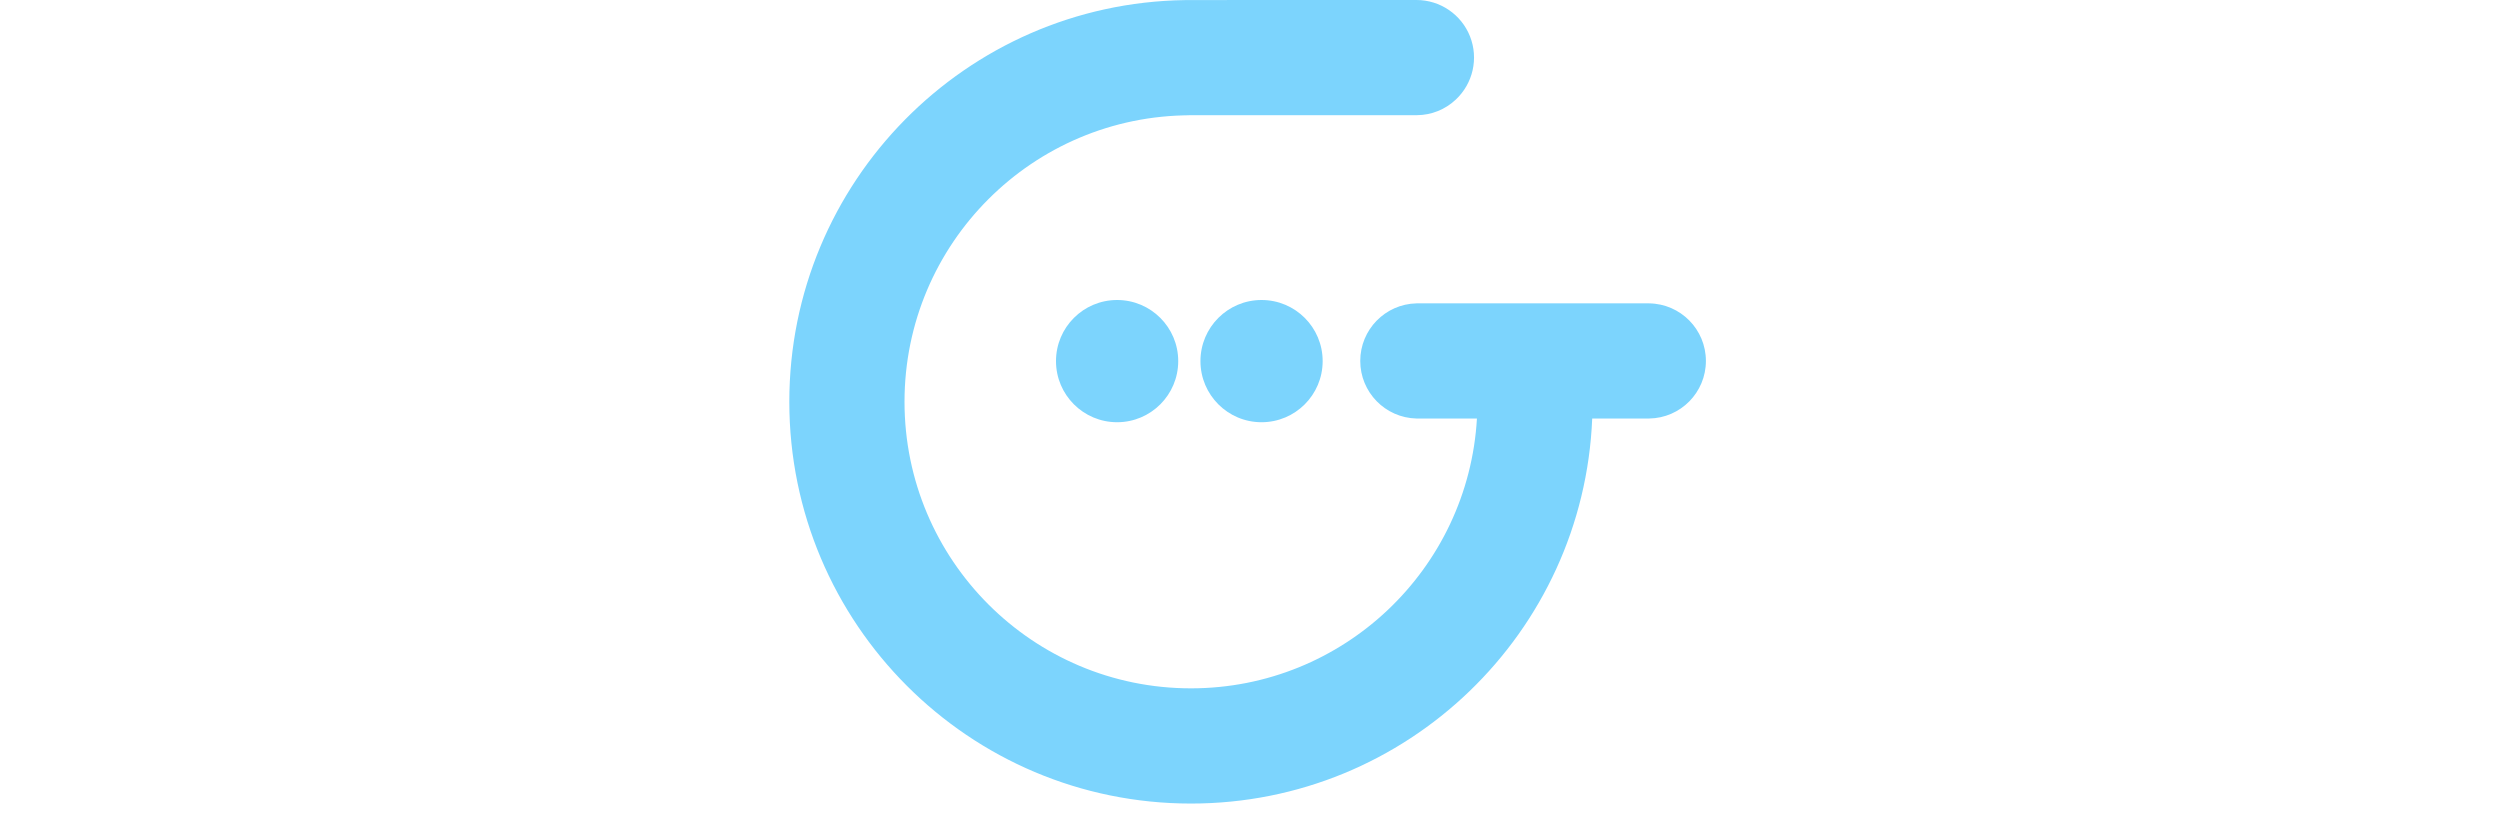 <svg xmlns="http://www.w3.org/2000/svg" xmlns:xlink="http://www.w3.org/1999/xlink" viewBox="0 0 128 42"><path d="M 84.434 15.532 L 72.523 15.532 C 70.922 15.57 69.645 16.879 69.645 18.48 C 69.645 20.081 70.922 21.39 72.523 21.428 L 75.619 21.428 C 75.175 29.132 68.788 35.243 60.977 35.243 C 52.877 35.243 46.311 28.673 46.311 20.571 C 46.311 12.467 52.877 5.902 60.977 5.902 L 60.76 5.902 L 60.76 5.897 L 72.555 5.897 C 73.291 5.891 73.997 5.607 74.532 5.103 C 75.418 4.277 75.709 2.994 75.266 1.867 C 74.822 0.74 73.734 -0 72.523 0 L 61.148 0.002 L 60.76 0.002 C 60.725 0.002 60.691 0.002 60.659 0.005 C 49.449 0.172 40.413 9.315 40.413 20.571 C 40.413 31.931 49.62 41.142 60.977 41.142 C 72.044 41.142 81.072 32.392 81.521 21.428 L 84.434 21.428 C 86.047 21.406 87.342 20.093 87.342 18.48 C 87.342 16.868 86.047 15.554 84.434 15.532 Z" fill="rgb(124,212,253)"></path><g transform="translate(54.067 15.36)" id="ss39270046_2"><path d="M 6.258 3.129 C 6.258 4.857 4.857 6.258 3.129 6.258 C 1.401 6.258 0 4.857 0 3.129 C 0 1.401 1.401 0 3.129 0 C 4.857 0 6.258 1.401 6.258 3.129 Z M 13.653 3.129 C 13.653 4.857 12.252 6.258 10.524 6.258 C 8.796 6.258 7.396 4.857 7.396 3.129 C 7.396 1.401 8.796 0 10.524 0 C 12.252 0 13.653 1.401 13.653 3.129 Z" fill="rgb(124,212,253)"></path></g></svg>